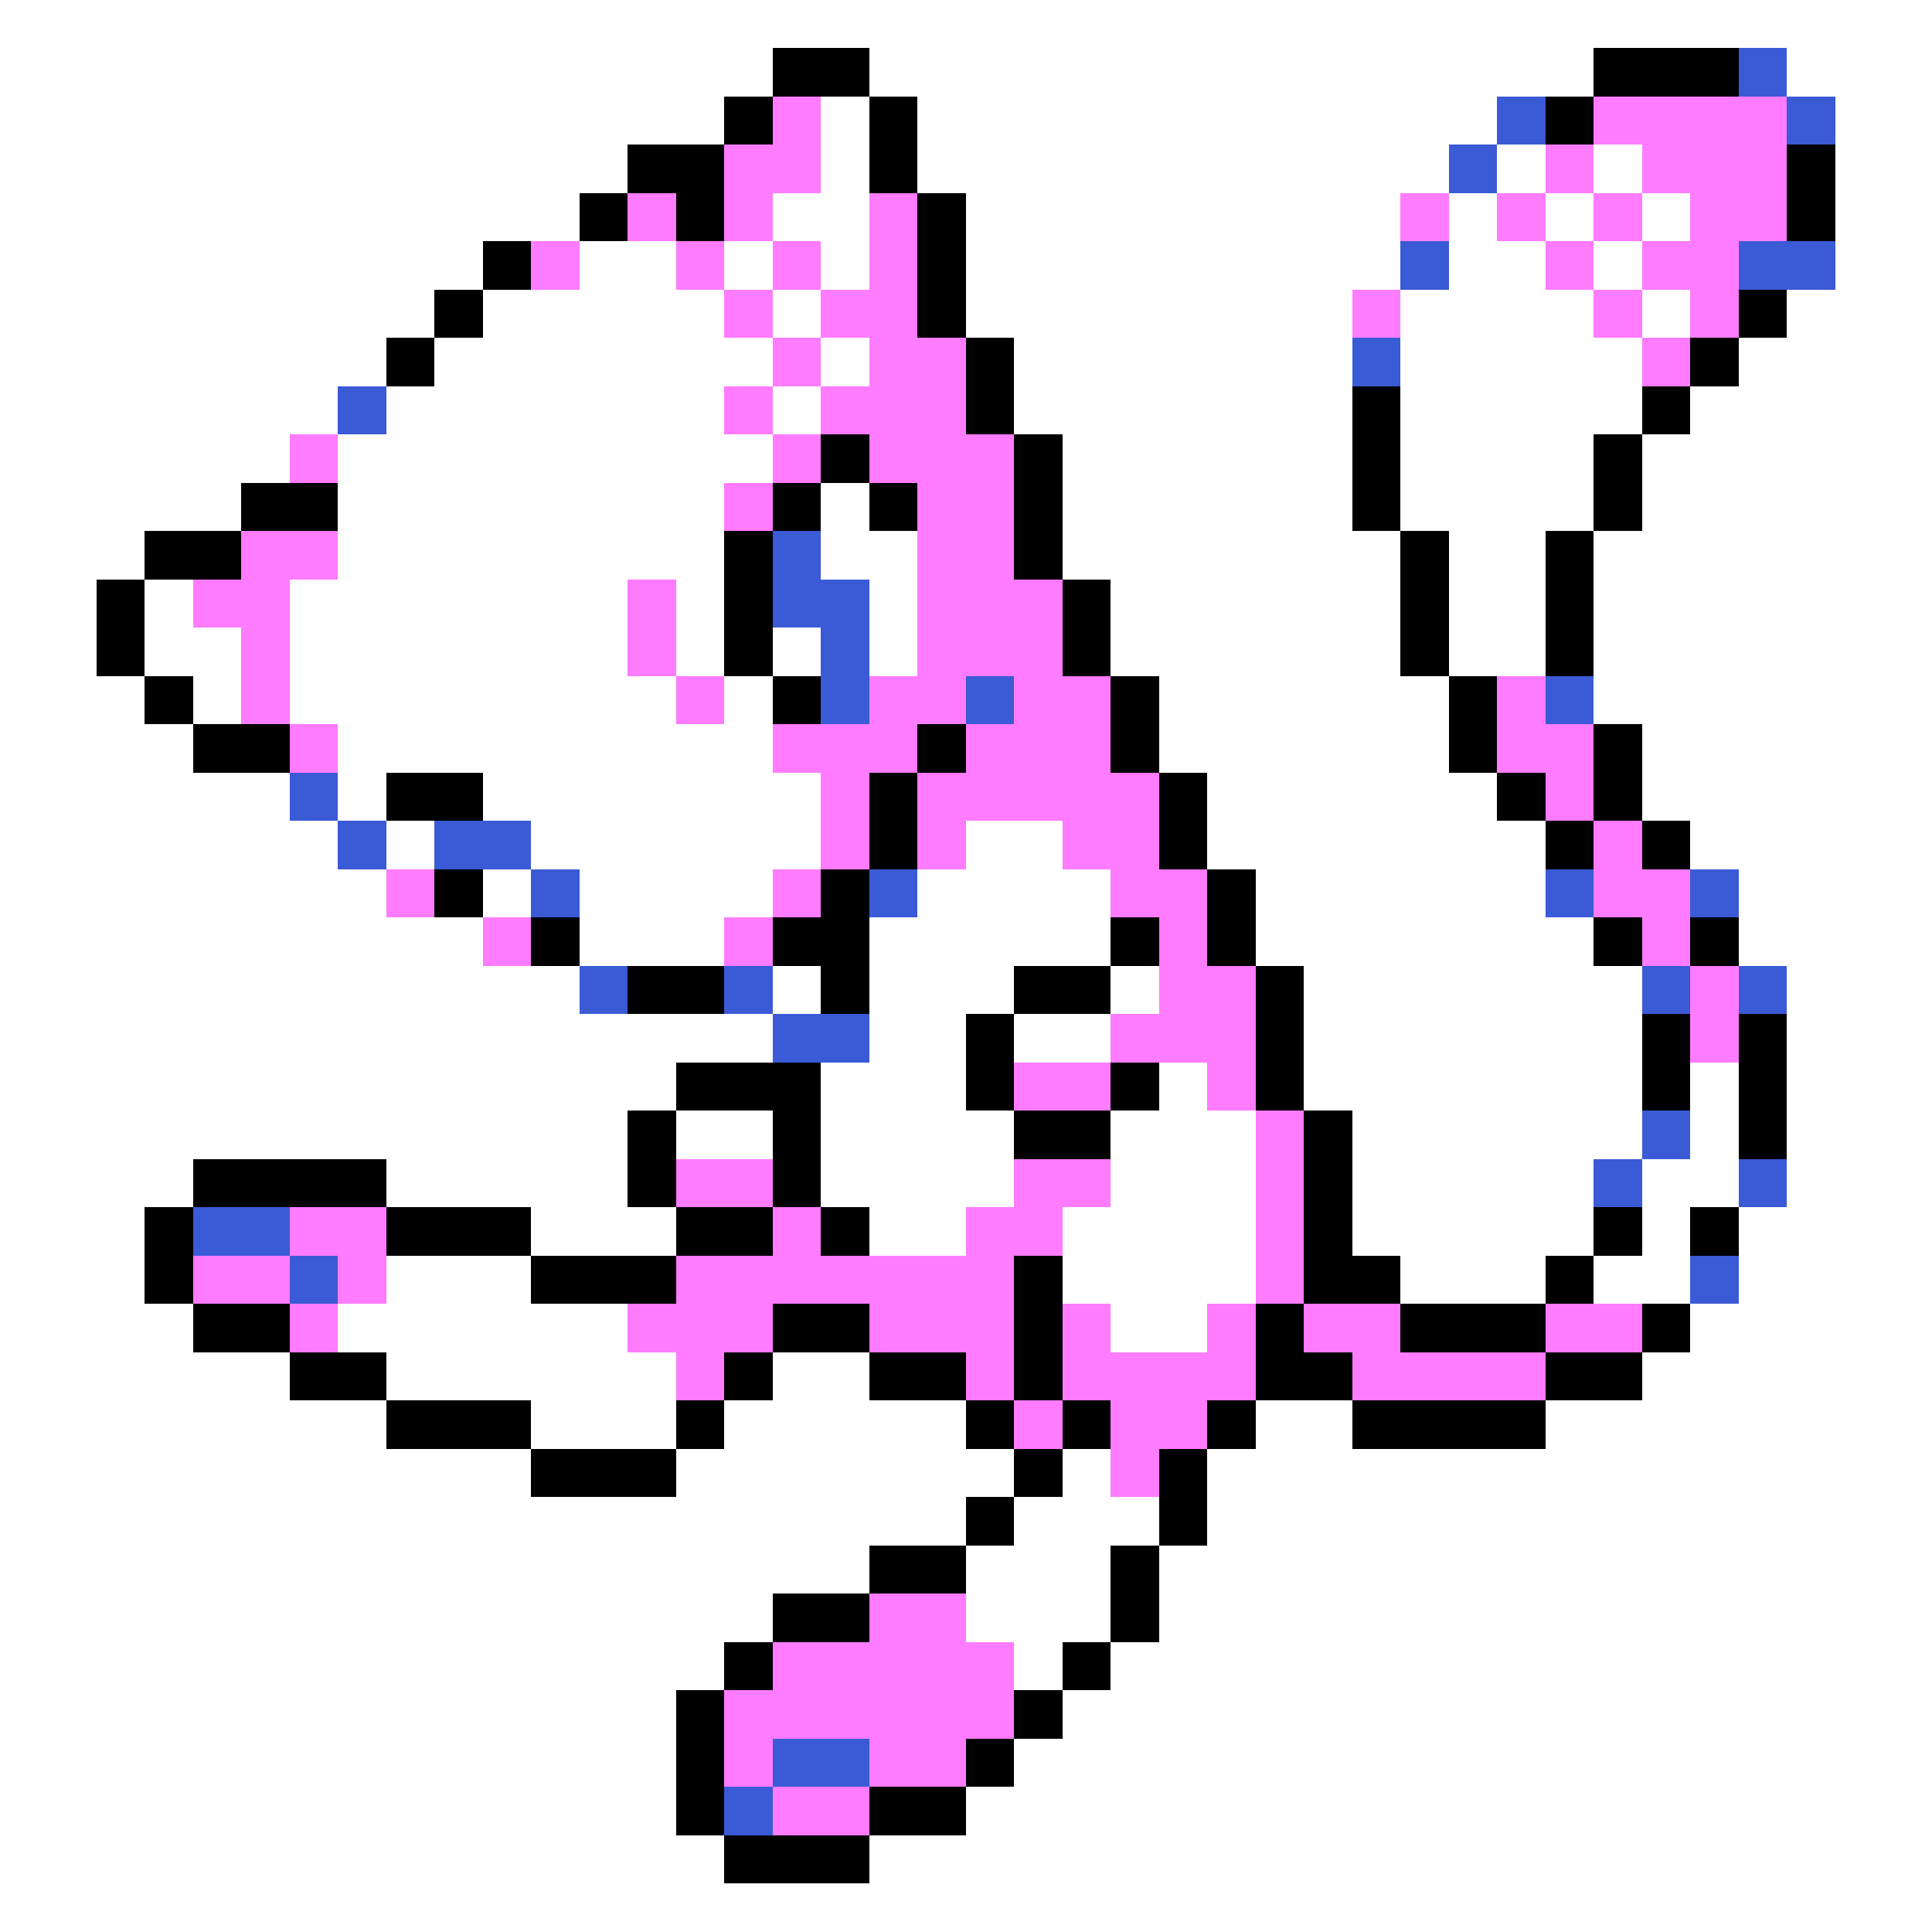 <svg xmlns="http://www.w3.org/2000/svg" viewBox="0 -0.5 40 40" shape-rendering="crispEdges">
<rect x="0" y="-0.5" width="40" height="40" fill="#333333" stroke="none"/>
<path stroke="#ffffff" d="M0 0h40M0 1h16M18 1h15M37 1h3M0 2h15M17 2h1M19 2h12M38 2h2M0 3h13M17 3h1M19 3h11M31 3h1M33 3h1M38 3h2M0 4h12M16 4h2M20 4h9M30 4h1M32 4h1M34 4h1M38 4h2M0 5h10M12 5h2M15 5h1M17 5h1M20 5h9M30 5h2M33 5h1M38 5h2M0 6h9M10 6h5M16 6h1M20 6h8M29 6h4M34 6h1M37 6h3M0 7h8M9 7h7M17 7h1M21 7h7M29 7h5M36 7h4M0 8h7M8 8h7M16 8h1M21 8h7M29 8h5M35 8h5M0 9h6M7 9h9M22 9h6M29 9h4M34 9h6M0 10h5M7 10h8M17 10h1M22 10h6M29 10h4M34 10h6M0 11h3M7 11h8M17 11h2M22 11h7M30 11h2M33 11h7M0 12h2M3 12h1M6 12h7M14 12h1M18 12h1M23 12h6M30 12h2M33 12h7M0 13h2M3 13h2M6 13h7M14 13h1M16 13h1M18 13h1M23 13h6M30 13h2M33 13h7M0 14h3M4 14h1M6 14h8M15 14h1M24 14h6M33 14h7M0 15h4M7 15h9M24 15h6M34 15h6M0 16h6M7 16h1M10 16h7M25 16h6M34 16h6M0 17h7M8 17h1M11 17h6M20 17h2M25 17h7M35 17h5M0 18h8M10 18h1M12 18h4M19 18h4M26 18h6M36 18h4M0 19h10M12 19h3M18 19h5M26 19h7M36 19h4M0 20h12M16 20h1M18 20h3M23 20h1M27 20h7M37 20h3M0 21h16M18 21h2M21 21h2M27 21h7M37 21h3M0 22h14M17 22h3M24 22h1M27 22h7M35 22h1M37 22h3M0 23h13M14 23h2M17 23h4M23 23h3M28 23h6M35 23h1M37 23h3M0 24h4M8 24h5M17 24h4M23 24h3M28 24h5M34 24h2M37 24h3M0 25h3M11 25h3M18 25h2M22 25h4M28 25h5M34 25h1M36 25h4M0 26h3M8 26h3M22 26h4M29 26h3M33 26h2M36 26h4M0 27h4M7 27h6M23 27h2M35 27h5M0 28h6M8 28h6M16 28h2M34 28h6M0 29h8M11 29h3M15 29h5M26 29h2M32 29h8M0 30h11M14 30h7M22 30h1M25 30h15M0 31h20M21 31h3M25 31h15M0 32h18M20 32h3M24 32h16M0 33h16M20 33h3M24 33h16M0 34h15M21 34h1M23 34h17M0 35h14M22 35h18M0 36h14M21 36h19M0 37h14M20 37h20M0 38h15M18 38h22M0 39h40" />
<path stroke="#000000" d="M16 1h2M33 1h3M15 2h1M18 2h1M32 2h1M13 3h2M18 3h1M37 3h1M12 4h1M14 4h1M19 4h1M37 4h1M10 5h1M19 5h1M9 6h1M19 6h1M36 6h1M8 7h1M20 7h1M35 7h1M20 8h1M28 8h1M34 8h1M17 9h1M21 9h1M28 9h1M33 9h1M5 10h2M16 10h1M18 10h1M21 10h1M28 10h1M33 10h1M3 11h2M15 11h1M21 11h1M29 11h1M32 11h1M2 12h1M15 12h1M22 12h1M29 12h1M32 12h1M2 13h1M15 13h1M22 13h1M29 13h1M32 13h1M3 14h1M16 14h1M23 14h1M30 14h1M4 15h2M19 15h1M23 15h1M30 15h1M33 15h1M8 16h2M18 16h1M24 16h1M31 16h1M33 16h1M18 17h1M24 17h1M32 17h1M34 17h1M9 18h1M17 18h1M25 18h1M11 19h1M16 19h2M23 19h1M25 19h1M33 19h1M35 19h1M13 20h2M17 20h1M21 20h2M26 20h1M20 21h1M26 21h1M34 21h1M36 21h1M14 22h3M20 22h1M23 22h1M26 22h1M34 22h1M36 22h1M13 23h1M16 23h1M21 23h2M27 23h1M36 23h1M4 24h4M13 24h1M16 24h1M27 24h1M3 25h1M8 25h3M14 25h2M17 25h1M27 25h1M33 25h1M35 25h1M3 26h1M11 26h3M21 26h1M27 26h2M32 26h1M4 27h2M16 27h2M21 27h1M26 27h1M29 27h3M34 27h1M6 28h2M15 28h1M18 28h2M21 28h1M26 28h2M32 28h2M8 29h3M14 29h1M20 29h1M22 29h1M25 29h1M28 29h4M11 30h3M21 30h1M24 30h1M20 31h1M24 31h1M18 32h2M23 32h1M16 33h2M23 33h1M15 34h1M22 34h1M14 35h1M21 35h1M14 36h1M20 36h1M14 37h1M18 37h2M15 38h3" />
<path stroke="#3a5ad6" d="M36 1h1M31 2h1M37 2h1M30 3h1M29 5h1M36 5h2M28 7h1M7 8h1M16 11h1M16 12h2M17 13h1M17 14h1M20 14h1M32 14h1M6 16h1M7 17h1M9 17h2M11 18h1M18 18h1M32 18h1M35 18h1M12 20h1M15 20h1M34 20h1M36 20h1M16 21h2M34 23h1M33 24h1M36 24h1M4 25h2M6 26h1M35 26h1M16 36h2M15 37h1" />
<path stroke="#ff7bff" d="M16 2h1M33 2h4M15 3h2M32 3h1M34 3h3M13 4h1M15 4h1M18 4h1M29 4h1M31 4h1M33 4h1M35 4h2M11 5h1M14 5h1M16 5h1M18 5h1M32 5h1M34 5h2M15 6h1M17 6h2M28 6h1M33 6h1M35 6h1M16 7h1M18 7h2M34 7h1M15 8h1M17 8h3M6 9h1M16 9h1M18 9h3M15 10h1M19 10h2M5 11h2M19 11h2M4 12h2M13 12h1M19 12h3M5 13h1M13 13h1M19 13h3M5 14h1M14 14h1M18 14h2M21 14h2M31 14h1M6 15h1M16 15h3M20 15h3M31 15h2M17 16h1M19 16h5M32 16h1M17 17h1M19 17h1M22 17h2M33 17h1M8 18h1M16 18h1M23 18h2M33 18h2M10 19h1M15 19h1M24 19h1M34 19h1M24 20h2M35 20h1M23 21h3M35 21h1M21 22h2M25 22h1M26 23h1M14 24h2M21 24h2M26 24h1M6 25h2M16 25h1M20 25h2M26 25h1M4 26h2M7 26h1M14 26h7M26 26h1M6 27h1M13 27h3M18 27h3M22 27h1M25 27h1M27 27h2M32 27h2M14 28h1M20 28h1M22 28h4M28 28h4M21 29h1M23 29h2M23 30h1M18 33h2M16 34h5M15 35h6M15 36h1M18 36h2M16 37h2" />
</svg>